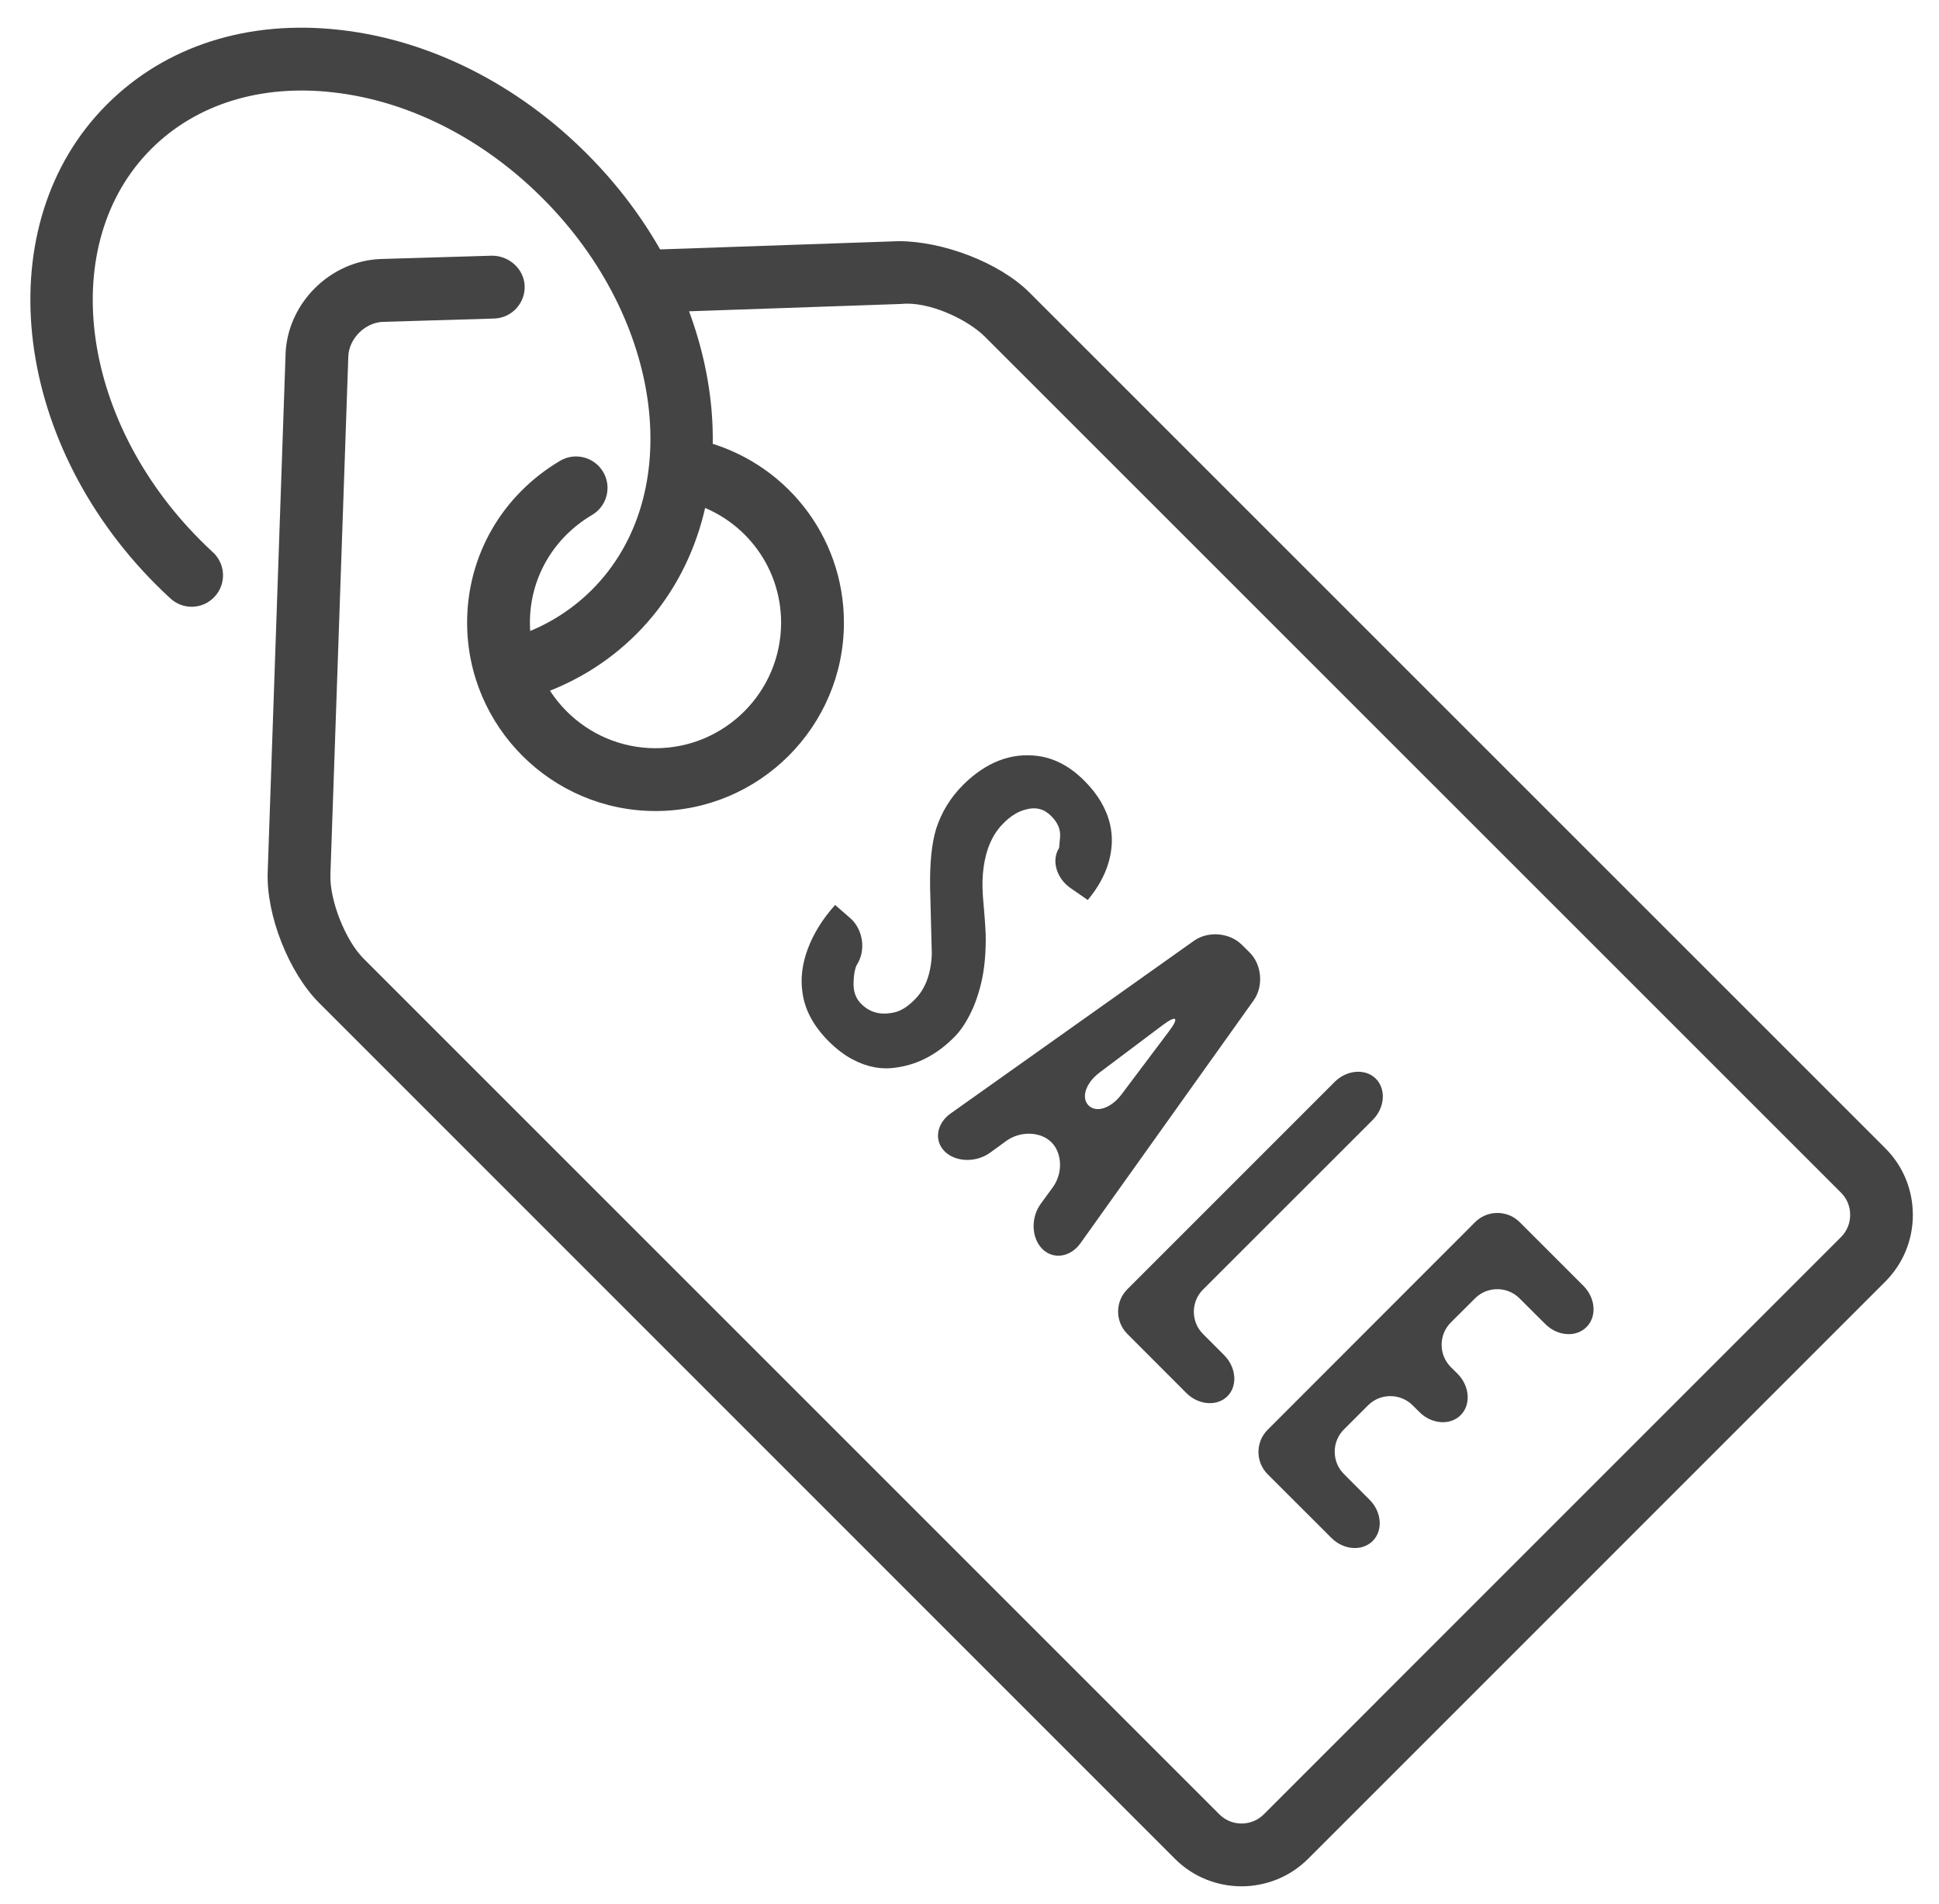 <svg width="55" height="54" viewBox="0 0 55 54" fill="none" xmlns="http://www.w3.org/2000/svg">
<path d="M35.216 53.508C34.532 53.508 33.847 53.248 33.327 52.728L9.052 28.449C8.193 27.591 7.552 25.965 7.593 24.752L8.1 10.047C8.149 8.608 9.362 7.397 10.803 7.347L13.961 7.253C14.431 7.253 14.864 7.621 14.882 8.113C14.898 8.604 14.513 9.018 14.023 9.036L10.861 9.13C10.355 9.148 9.898 9.606 9.88 10.11L9.372 24.814C9.349 25.541 9.796 26.675 10.311 27.19L34.588 51.467C34.935 51.814 35.5 51.814 35.847 51.467L52.22 35.092C52.388 34.924 52.48 34.702 52.48 34.461C52.48 34.221 52.388 33.998 52.22 33.831L27.945 9.559C27.43 9.044 26.33 8.542 25.566 8.622L18.551 8.865C18.031 8.834 17.646 8.496 17.628 8.006C17.612 7.514 17.997 7.101 18.487 7.083L25.503 6.841C26.741 6.845 28.344 7.441 29.203 8.3L53.478 32.573C53.98 33.075 54.258 33.747 54.258 34.463C54.258 35.179 53.98 35.849 53.478 36.353L37.105 52.728C36.586 53.246 35.9 53.508 35.216 53.508Z" fill="#444444"/>
<path d="M18.594 23.006C15.648 23.006 13.25 20.608 13.25 17.662C13.25 15.765 14.237 14.05 15.886 13.072C16.307 12.822 16.855 12.961 17.108 13.385C17.359 13.809 17.219 14.356 16.795 14.607C15.69 15.259 15.031 16.403 15.031 17.662C15.031 19.627 16.629 21.224 18.594 21.224C20.558 21.224 22.156 19.627 22.156 17.662C22.156 16.021 21.034 14.605 19.427 14.219C18.948 14.105 18.654 13.622 18.77 13.143C18.884 12.667 19.351 12.375 19.846 12.486C22.254 13.065 23.938 15.193 23.938 17.662C23.938 20.608 21.54 23.006 18.594 23.006Z" fill="#444444"/>
<path d="M27.092 29.395C26.601 29.898 26.047 30.197 25.425 30.282C25.012 30.348 24.595 30.272 24.178 30.049C23.953 29.931 23.727 29.757 23.499 29.532C23.079 29.107 22.831 28.653 22.764 28.168C22.701 27.764 22.753 27.347 22.912 26.919C23.072 26.49 23.328 26.072 23.688 25.671L24.114 26.041C24.484 26.362 24.57 26.96 24.303 27.372C24.303 27.372 24.223 27.495 24.212 27.856C24.199 28.131 24.279 28.344 24.456 28.503C24.7 28.733 25.005 28.802 25.37 28.717C25.551 28.679 25.747 28.558 25.948 28.352C26.246 28.056 26.408 27.628 26.431 27.066C26.421 26.652 26.403 26.027 26.383 25.199C26.371 24.495 26.426 23.93 26.554 23.51C26.704 23.045 26.957 22.627 27.318 22.265C27.968 21.62 28.681 21.341 29.452 21.446C29.924 21.512 30.361 21.748 30.758 22.148C31.143 22.532 31.385 22.945 31.488 23.389C31.567 23.736 31.552 24.094 31.445 24.465C31.337 24.835 31.139 25.19 30.854 25.53L30.368 25.193C29.963 24.914 29.817 24.401 30.042 24.052C30.042 24.052 30.042 24.052 30.069 23.749C30.088 23.532 30.004 23.332 29.816 23.147C29.62 22.947 29.381 22.885 29.108 22.96C28.882 23.013 28.665 23.147 28.458 23.359C28.129 23.685 27.936 24.157 27.881 24.778C27.858 25.015 27.865 25.325 27.904 25.712C27.944 26.171 27.963 26.485 27.961 26.647C27.96 27.18 27.904 27.648 27.789 28.05C27.737 28.238 27.678 28.405 27.619 28.549C27.463 28.909 27.29 29.189 27.092 29.395Z" fill="#444444"/>
<path d="M29.826 32.404C29.516 32.094 28.939 32.076 28.542 32.365L28.081 32.7C27.683 32.986 27.106 32.968 26.796 32.662C26.488 32.354 26.563 31.871 26.964 31.586L33.868 26.686C34.269 26.403 34.878 26.454 35.225 26.8L35.448 27.021C35.794 27.366 35.845 27.977 35.56 28.377L30.648 35.266C30.364 35.665 29.874 35.738 29.564 35.427C29.255 35.115 29.233 34.538 29.525 34.142L29.86 33.683C30.151 33.289 30.134 32.714 29.826 32.404ZM33.159 29.253C33.455 28.861 33.375 28.783 32.983 29.076L31.191 30.423C30.799 30.717 30.658 31.137 30.877 31.357C31.098 31.577 31.517 31.437 31.812 31.045L33.159 29.253Z" fill="#444444"/>
<path d="M34.816 39.607C34.52 39.901 33.994 39.86 33.649 39.513L31.974 37.835C31.629 37.489 31.629 36.921 31.974 36.575L37.858 30.69C38.203 30.345 38.731 30.304 39.026 30.599C39.322 30.897 39.283 31.424 38.936 31.77L34.123 36.581C33.777 36.926 33.777 37.495 34.123 37.84L34.723 38.441C35.069 38.788 35.109 39.313 34.816 39.607Z" fill="#444444"/>
<path d="M35.956 41.818C35.61 41.472 35.61 40.904 35.956 40.559L41.844 34.666C42.19 34.321 42.758 34.321 43.104 34.666L44.913 36.474C45.259 36.82 45.3 37.347 45.001 37.644C44.703 37.944 44.176 37.904 43.831 37.557L43.1 36.829C42.755 36.483 42.186 36.483 41.841 36.829L41.151 37.516C40.806 37.862 40.806 38.43 41.15 38.777L41.346 38.971C41.689 39.319 41.73 39.846 41.431 40.144C41.134 40.441 40.606 40.402 40.261 40.054L40.067 39.862C39.721 39.517 39.153 39.517 38.807 39.862L38.118 40.551C37.773 40.897 37.773 41.465 38.118 41.811L38.848 42.543C39.194 42.888 39.235 43.416 38.936 43.713C38.636 44.011 38.109 43.971 37.764 43.624L35.956 41.818Z" fill="#444444"/>
<path d="M14.746 19.839C14.363 19.839 14.011 19.591 13.893 19.208C13.751 18.738 14.014 18.241 14.486 18.097C15.379 17.826 16.155 17.365 16.791 16.729C19.467 14.052 18.838 9.071 15.391 5.624C13.697 3.929 11.586 2.86 9.451 2.62C7.393 2.384 5.559 2.956 4.289 4.226C1.615 6.902 2.242 11.882 5.689 15.329C5.803 15.443 5.92 15.557 6.038 15.665C6.401 15.998 6.424 16.561 6.091 16.923C5.756 17.288 5.195 17.309 4.834 16.976C4.695 16.85 4.561 16.718 4.427 16.586C0.29 12.448 -0.341 6.337 3.029 2.967C4.686 1.305 7.033 0.551 9.65 0.849C12.187 1.136 14.673 2.384 16.65 4.365C20.792 8.507 21.421 14.618 18.05 17.988C17.203 18.834 16.178 19.442 15.005 19.802C14.919 19.826 14.832 19.839 14.746 19.839Z" fill="#444444"/>
</svg>
